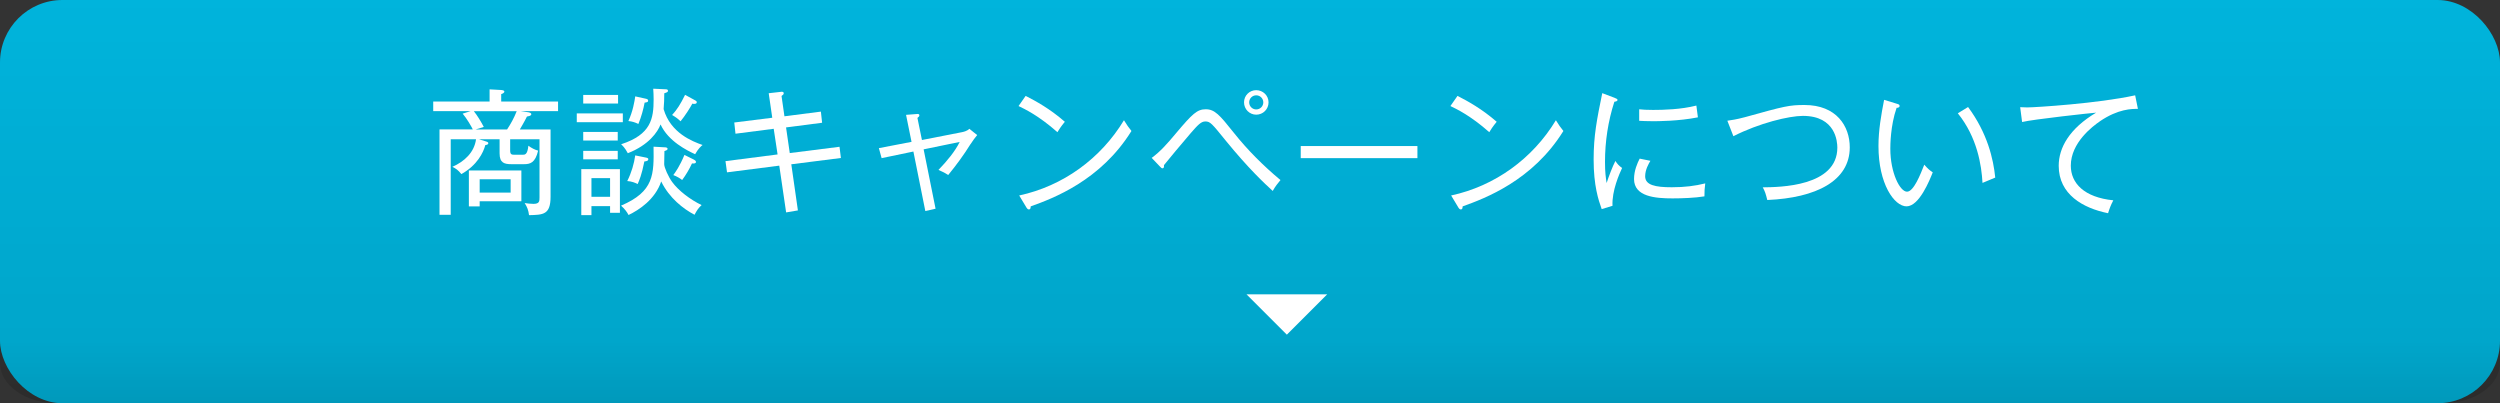 <?xml version="1.0" encoding="UTF-8"?><svg id="_イヤー_2" xmlns="http://www.w3.org/2000/svg" width="310" height="50" xmlns:xlink="http://www.w3.org/1999/xlink" viewBox="0 0 310 50"><rect x="0" y="0" width="310" height="50" fill="#333333" stroke="none"/><defs><style>.cls-1{fill:#fff;}.cls-2{fill:#00b4dc;}.cls-3{fill:url(#_称未設定グラデーション_2);}</style><linearGradient id="_称未設定グラデーション_2" x1="155" y1="931.36" x2="155" y2="981.36" gradientTransform="translate(0 981.36) scale(1 -1)" gradientUnits="userSpaceOnUse"><stop offset="0" stop-color="#000" stop-opacity=".15"/><stop offset=".15" stop-color="#000" stop-opacity=".08"/><stop offset="1" stop-color="#000" stop-opacity="0"/></linearGradient></defs><g id="_イヤー_3"><g><rect class="cls-2" width="310" height="50" rx="7.75" ry="7.75"/><path class="cls-3" d="M7.05,0H302.95c3.89,0,7.05,2.24,7.05,5V45c0,2.76-3.15,5-7.05,5H7.05c-3.89,0-7.05-2.24-7.05-5V5C0,2.24,3.15,0,7.05,0Z"/></g><g><polygon class="cls-1" points="154.57 36.5 164.57 36.5 159.57 41.5 154.57 36.5"/><g><path class="cls-1" d="M64.56,13.78l.95,.14c.1,.02,.37,.07,.37,.24,0,.22-.36,.25-.54,.29-.31,.65-.75,1.36-.88,1.6h3.81v8.35c0,2.23-.92,2.24-2.67,2.28-.08-.63-.22-.99-.54-1.5,.32,.05,.77,.1,1.09,.1,.73,0,.75-.32,.75-.8v-7.21h-3.64v1.38c0,.53,.19,.54,.59,.54h.92c.32,0,.63,.02,.75-1.12,.39,.29,.82,.51,1.21,.61-.36,1.51-.97,1.68-1.77,1.68h-1.53c-.88,0-1.48-.15-1.48-1.34v-1.75h-2.55l.83,.26c.24,.07,.32,.12,.32,.22,0,.19-.22,.22-.37,.24-.24,.92-1,2.5-2.97,3.6-.39-.49-.68-.7-1.12-.9,1.5-.66,2.72-1.79,2.94-3.42h-3.14v9.37h-1.39v-10.59h4.13c-.19-.39-.73-1.33-1.26-1.96l.99-.31h-4.64v-1.19h6.99v-1.51l1.44,.08c.17,.02,.39,.05,.39,.2s-.22,.26-.39,.31v.92h7.05v1.19h-4.62Zm-5.08,11.18v.63h-1.34v-4.45h6.51v3.82h-5.17Zm-.73-11.18c.42,.51,.9,1.31,1.24,1.96l-1,.31h3.89c.42-.63,.87-1.43,1.19-2.26h-5.32Zm4.57,8.45h-3.84v1.65h3.84v-1.65Z"/><path class="cls-1" d="M71.52,15.15v-1.09h5.71v1.09h-5.71Zm4.13,11.24v-.83h-2.31v1.12h-1.26v-5.71h4.79v5.42h-1.22Zm-3.33-13.55v-1.07h4.32v1.07h-4.32Zm0,4.59v-1.07h4.28v1.07h-4.28Zm0,2.33v-1.05h4.28v1.05h-4.28Zm3.33,2.33h-2.31v2.31h2.31v-2.31Zm10.54-2.97c-.99-.46-3.33-1.6-4.28-3.69-.36,.95-1.46,2.55-4.06,3.57-.36-.68-.66-.95-.83-1.11,3.72-1.21,4.03-3.18,4.03-5.58,0-.53-.02-.83-.05-1.31l1.51,.07c.19,0,.32,.03,.32,.19s-.12,.19-.46,.31c0,.7-.02,1.24-.08,1.96,.85,2.96,3.57,4.01,4.83,4.45-.19,.15-.54,.46-.92,1.14Zm-.07,7.51c-1.39-.73-3.13-2.07-4.13-4.13-.75,2.23-2.75,3.54-4.05,4.16-.22-.42-.49-.76-.93-1.16,4.1-1.75,4.08-3.86,4.03-7.31l1.43,.08c.08,0,.31,.02,.31,.19,0,.14-.14,.19-.39,.27,0,.25-.03,1.48-.03,1.63,0,.42,.54,1.6,.99,2.21,.76,1.05,2.24,2.19,3.65,2.86-.42,.39-.59,.66-.87,1.19Zm-6.22-6.61c-.32,1.65-.65,2.4-.83,2.8-.29-.15-.76-.34-1.29-.37,.53-1.05,.85-2.18,.99-3.18l1.33,.27c.19,.03,.29,.1,.29,.19,0,.25-.31,.27-.48,.29Zm.03-7.28c-.14,.77-.41,1.77-.77,2.63-.41-.2-.8-.32-1.24-.36,.56-1.22,.76-2.43,.85-3.06l1.31,.29c.14,.03,.29,.07,.29,.25,0,.17-.14,.19-.44,.24Zm6.17,.14c-.07,0-.19,0-.25-.03-.25,.48-.9,1.51-1.46,2.19-.36-.34-.56-.49-1.05-.78,.61-.66,1.04-1.34,1.61-2.5l1.28,.7c.1,.05,.17,.12,.17,.22,0,.15-.14,.2-.29,.2Zm-.29,7.38c-.32,.7-.76,1.44-1.22,2.06-.32-.24-.61-.42-1.1-.61,.24-.32,.8-1.09,1.38-2.5l1.17,.58c.09,.05,.26,.14,.26,.29,0,.22-.32,.2-.48,.19Z"/><path class="cls-1" d="M98.12,20.36l.82,5.73-1.46,.25-.85-5.8-6.48,.83-.19-1.39,6.46-.83-.48-3.18-4.74,.61-.15-1.39,4.71-.59-.44-3.04,1.5-.17c.1-.02,.36-.05,.36,.17,0,.14-.07,.19-.27,.34l.36,2.52,4.52-.58,.15,1.38-4.47,.58,.46,3.18,6.17-.78,.17,1.39-6.14,.78Z"/><path class="cls-1" d="M120.35,17.86c-.83,1.34-1.77,2.62-2.77,3.84-.51-.34-1.04-.54-1.21-.63,1.05-1.09,2.07-2.31,2.63-3.47l-4.47,.92,1.48,7.36-1.27,.29-1.48-7.38-3.94,.82-.34-1.24,4.05-.78-.68-3.35,1.31-.1c.15-.02,.34-.03,.34,.17,0,.1-.07,.19-.24,.31l.56,2.74,4.96-.97c.14-.03,.63-.12,.92-.42l.97,.78c-.24,.27-.58,.75-.82,1.12Z"/><path class="cls-1" d="M131.13,16.4c-2.38-2.11-4.15-2.92-4.83-3.25l.88-1.26c1.28,.65,3.01,1.6,4.86,3.21-.49,.59-.78,1.05-.92,1.29Zm-3.32,9.18c-.02,.29-.05,.39-.24,.39-.12,0-.22-.12-.27-.2l-.92-1.53c5.42-1.17,10.11-4.56,12.99-9.33,.34,.56,.58,.9,.93,1.33-3.81,6.15-9.72,8.36-12.49,9.35Z"/><path class="cls-1" d="M157.81,23.67c-1.04-.95-3.01-2.79-5.8-6.21-1.75-2.16-1.94-2.4-2.55-2.4-.53,0-.93,.44-1.82,1.46-.92,1.07-2.89,3.42-3.31,3.96,.02,.17,.02,.39-.2,.39-.08,0-.15-.07-.25-.17l-1.07-1.12c1.09-.8,1.94-1.77,3.06-3.11,1.99-2.36,2.58-2.92,3.64-2.92,1.12,0,1.72,.7,3.49,2.92,1.72,2.16,3.67,4.1,5.78,5.86-.27,.31-.68,.83-.95,1.33Zm-2.04-9.45c-.83,0-1.51-.68-1.51-1.53s.68-1.51,1.51-1.51,1.53,.66,1.53,1.51-.68,1.53-1.53,1.53Zm0-2.4c-.48,0-.87,.39-.87,.87,0,.51,.41,.88,.87,.88,.49,0,.88-.39,.88-.88,0-.46-.37-.87-.88-.87Z"/><path class="cls-1" d="M161.29,19.61v-1.5h14.47v1.5h-14.47Z"/><path class="cls-1" d="M184.68,16.4c-2.38-2.11-4.15-2.92-4.83-3.25l.88-1.26c1.27,.65,3.01,1.6,4.86,3.21-.49,.59-.78,1.05-.92,1.29Zm-3.31,9.18c-.02,.29-.05,.39-.24,.39-.12,0-.22-.12-.27-.2l-.92-1.53c5.42-1.17,10.11-4.56,12.99-9.33,.34,.56,.58,.9,.93,1.33-3.81,6.15-9.72,8.36-12.49,9.35Z"/><path class="cls-1" d="M199.95,25.52l-1.34,.41c-.41-1.14-1-2.92-1-6.15,0-2.98,.41-5,1.07-8.23l1.53,.58c.27,.1,.36,.17,.36,.25,0,.19-.2,.2-.39,.24-.78,2.41-1.16,4.93-1.16,7.46,0,1.31,.1,1.96,.2,2.62,.24-.76,.76-2.12,1.09-2.74,.22,.34,.41,.58,.83,.87-.34,.73-1.28,2.82-1.19,4.69Zm11.39-1.17c-1.14,.19-2.77,.25-3.94,.25-2.11,0-4.78-.2-4.78-2.4,0-1.05,.42-1.99,.7-2.53l1.33,.27c-.22,.37-.65,1.1-.65,1.92,0,1.09,1.24,1.36,3.3,1.36,1.61,0,2.92-.17,4.15-.48-.08,.61-.1,.97-.1,1.6Zm-6.38-9.32c-.78,0-1.29-.03-1.7-.05v-1.43c.44,.05,.92,.08,1.72,.08,1.27,0,3.45-.05,5.37-.54,.02,.14,.14,1.02,.19,1.46-2.41,.48-5.05,.48-5.58,.48Z"/><path class="cls-1" d="M219.14,24.79c-.19-.76-.27-1.04-.56-1.56,2.06-.02,9.25-.08,9.25-4.93,0-.7-.19-3.93-4.27-3.93-1.73,0-5.44,.9-8.62,2.52l-.75-1.92c.48-.07,1.1-.15,2.18-.44,4.96-1.38,5.51-1.51,7.39-1.51,3.96,0,5.61,2.62,5.61,5.25,0,4.15-4.15,6.27-10.23,6.53Z"/><path class="cls-1" d="M236.43,25.59c-1.56,0-3.5-2.82-3.5-7.48,0-1.97,.34-3.89,.7-5.73l1.56,.48c.22,.07,.36,.1,.36,.27,0,.22-.24,.24-.37,.24-.78,2.23-.78,4.71-.78,5.08,0,2.97,1.19,5.32,2.07,5.32,.83,0,1.67-2.16,2.14-3.35,.42,.48,.61,.66,1.05,.95-.37,.95-1.68,4.21-3.23,4.21Zm9.4-2.91c-.12-2.19-.65-5.64-3.06-8.63l1.27-.78c2.41,3.25,3.14,6.46,3.37,8.75-.08,.03-1.41,.59-1.58,.66Z"/><path class="cls-1" d="M260.38,15.05c-.9,.61-3.6,2.65-3.6,5.49,0,2.18,1.65,3.93,5.27,4.3-.31,.59-.46,.99-.65,1.6-3.11-.63-6.12-2.33-6.12-5.88,0-2.23,1.31-4.61,4.64-6.59-.42,.02-7.8,.82-9.18,1.16l-.24-1.84c.32,.02,.54,.03,.87,.03,.99,0,8.8-.49,13.39-1.5l.34,1.68c-.73,0-2.43-.02-4.73,1.55Z"/></g></g></g></svg>